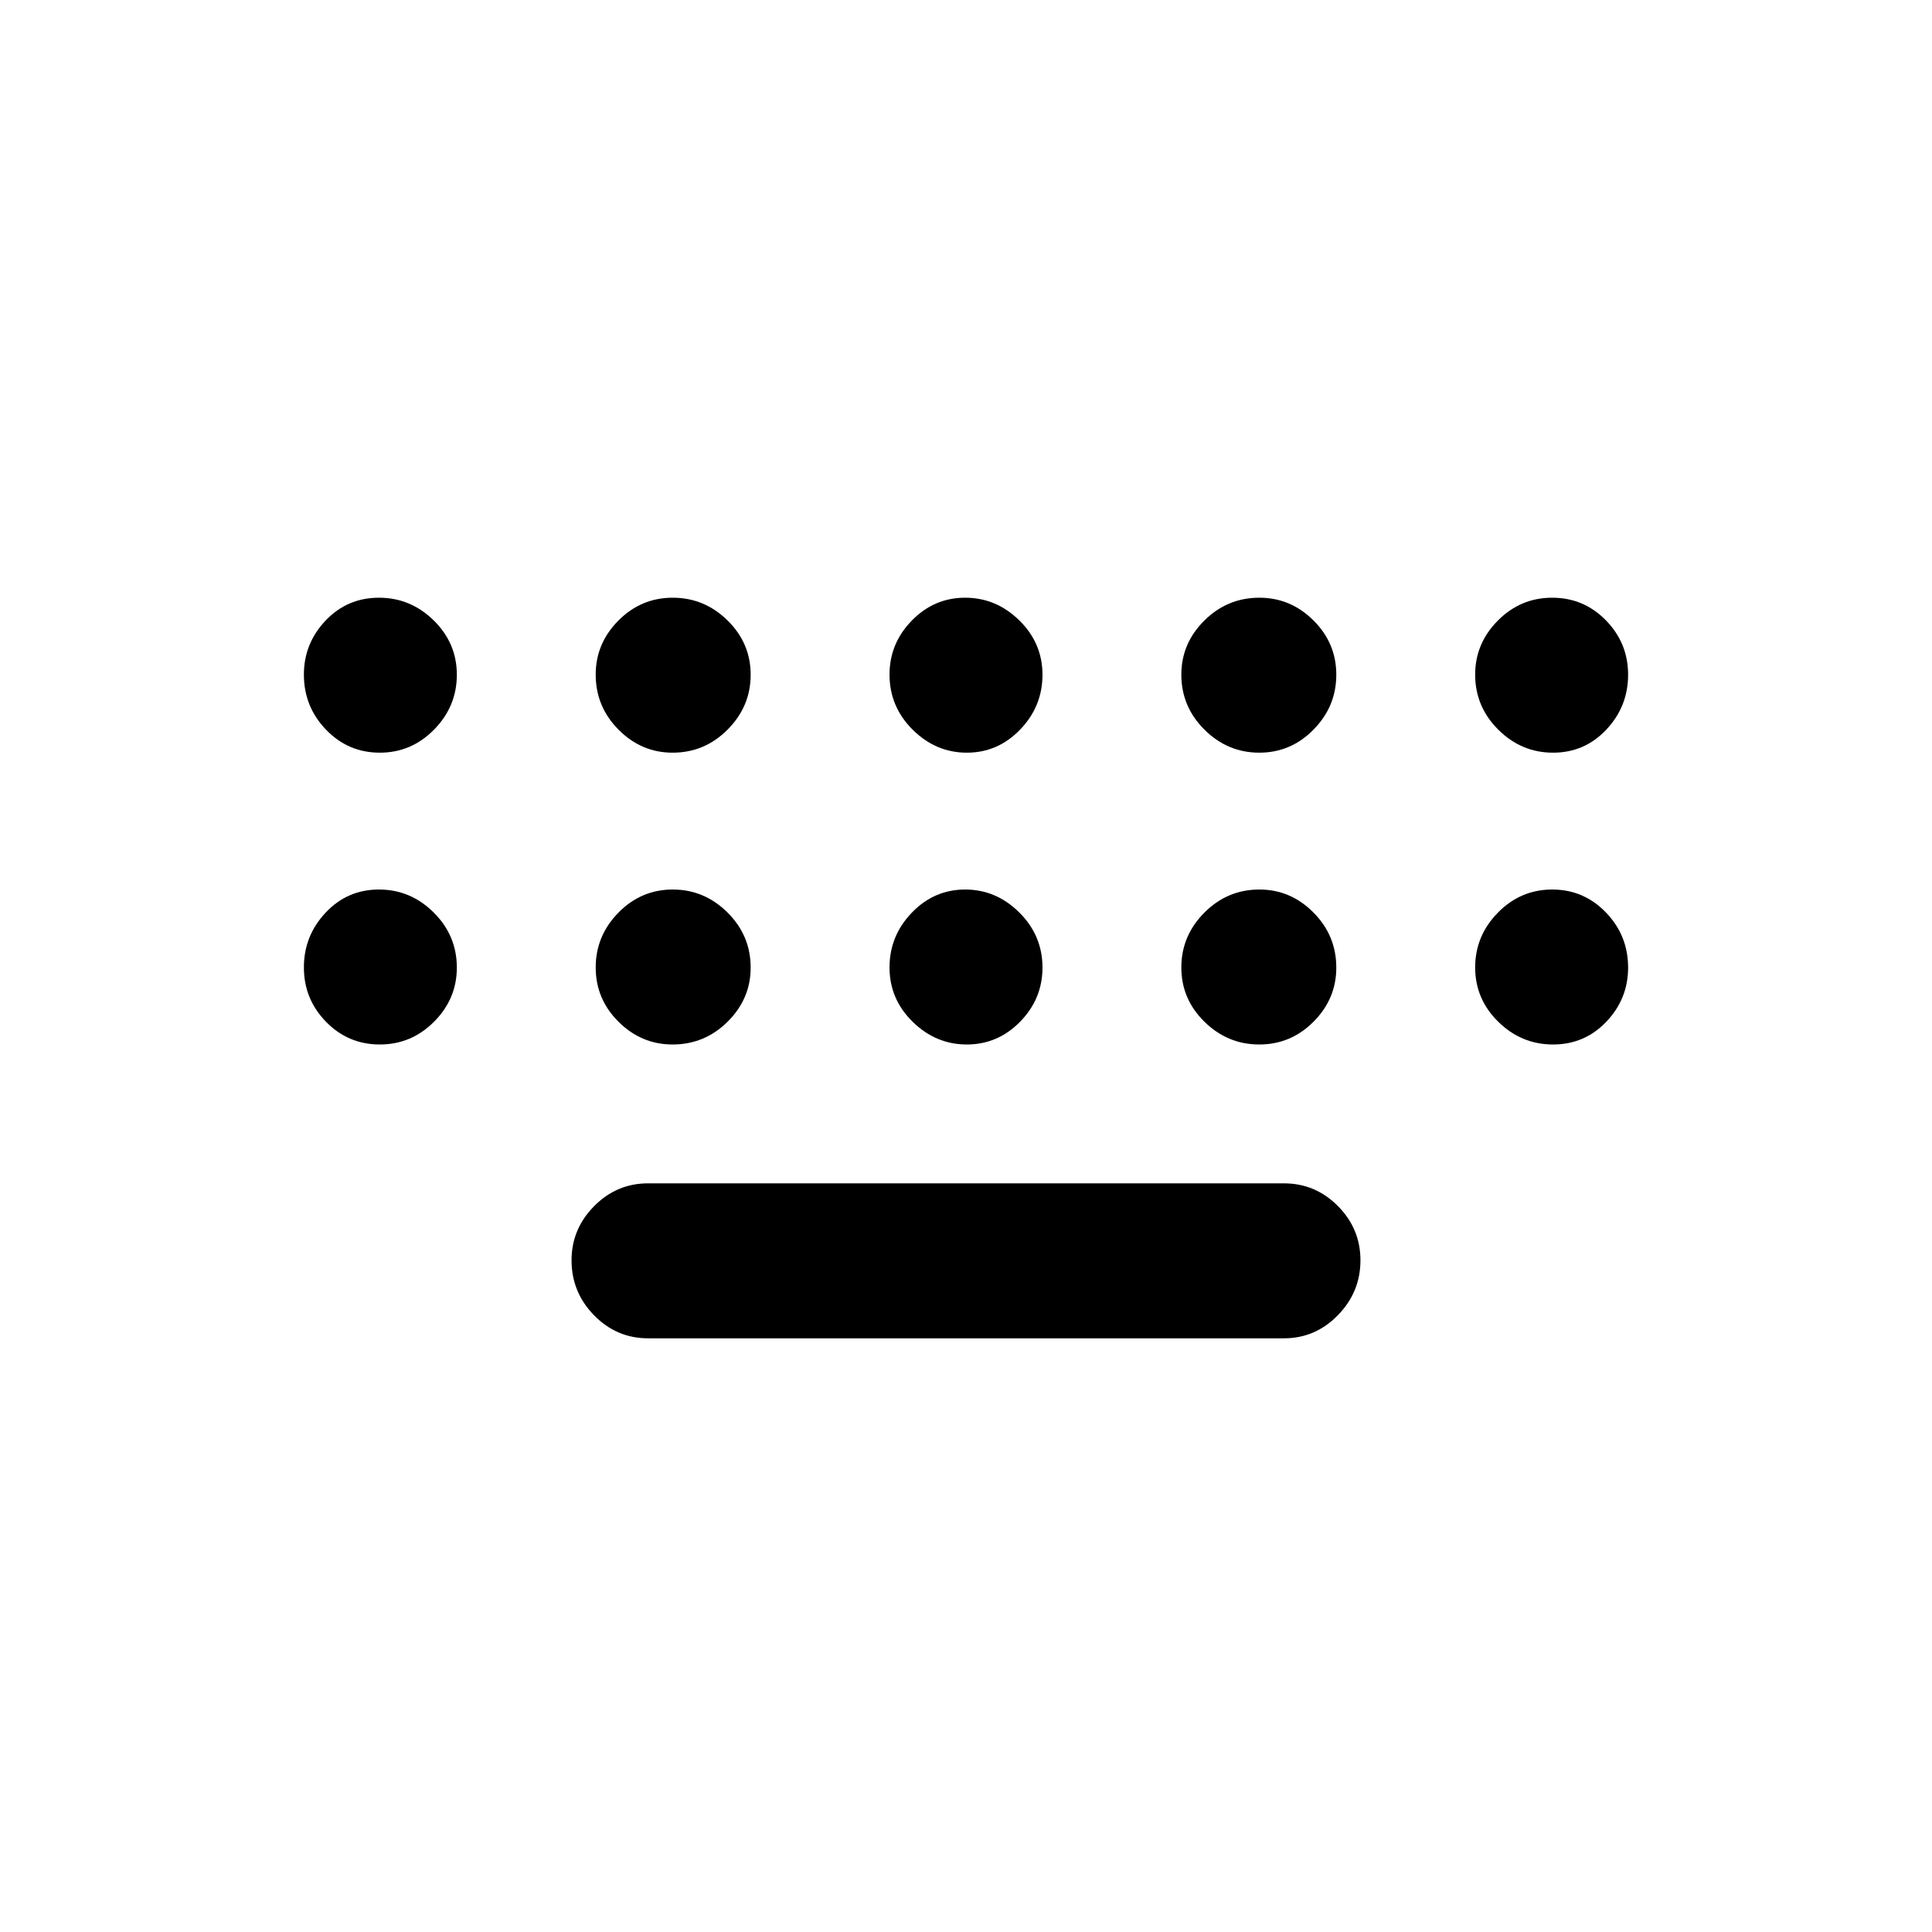 <svg xmlns="http://www.w3.org/2000/svg" height="20" viewBox="0 -960 960 960" width="20"><path d="M322-295q-15.6 0-26.8-11.427-11.2-11.427-11.2-27.362 0-15.511 11.2-26.861Q306.4-372 322-372h316q15.6 0 26.8 11.281 11.2 11.28 11.2 27Q676-318 664.8-306.5 653.6-295 638-295H322ZM188.719-586Q173-586 162-597.427q-11-11.427-11-27.362 0-15.511 10.789-26.861Q172.579-663 188.298-663q15.72 0 27.211 11.281 11.491 11.28 11.491 27Q227-609 215.719-597.5q-11.28 11.5-27 11.5Zm145.492 0q-15.511 0-26.861-11.427Q296-608.854 296-624.789q0-15.511 11.281-26.861 11.28-11.35 27-11.35Q350-663 361.5-651.719q11.5 11.28 11.5 27Q373-609 361.573-597.5 350.146-586 334.211-586Zm146.21 0Q465-586 453.5-597.427T442-624.789q0-15.511 11.079-26.861 11.079-11.35 26.5-11.35t26.921 11.281q11.5 11.28 11.5 27Q518-609 506.921-597.5q-11.079 11.5-26.5 11.5Zm145.298 0Q610-586 598.5-597.427 587-608.854 587-624.789q0-15.511 11.427-26.861Q609.854-663 625.789-663q15.511 0 26.861 11.281 11.35 11.28 11.35 27Q664-609 652.719-597.5q-11.28 11.5-27 11.5Zm145.983 0q-15.72 0-27.211-11.427Q733-608.854 733-624.789q0-15.511 11.281-26.861 11.28-11.35 27-11.35Q787-663 798-651.719q11 11.28 11 27Q809-609 798.211-597.5q-10.79 11.5-26.509 11.5Zm0 145q-15.72 0-27.211-11.281-11.491-11.28-11.491-27Q733-495 744.281-506.5q11.28-11.5 27-11.5Q787-518 798-506.573q11 11.427 11 27.362 0 15.511-10.789 26.861Q787.421-441 771.702-441Zm-145.983 0Q610-441 598.5-452.281q-11.5-11.28-11.5-27Q587-495 598.427-506.5q11.427-11.5 27.362-11.5 15.511 0 26.861 11.427Q664-495.146 664-479.211q0 15.511-11.281 26.861-11.28 11.35-27 11.35Zm-145.298 0Q465-441 453.5-452.281q-11.5-11.28-11.5-27Q442-495 453.079-506.5q11.079-11.5 26.5-11.5t26.921 11.427q11.5 11.427 11.5 27.362 0 15.511-11.079 26.861-11.079 11.35-26.5 11.35Zm-146.21 0q-15.511 0-26.861-11.281-11.35-11.28-11.35-27Q296-495 307.281-506.5q11.28-11.5 27-11.5Q350-518 361.5-506.573q11.5 11.427 11.5 27.362 0 15.511-11.427 26.861Q350.146-441 334.211-441Zm-145.492 0Q173-441 162-452.281q-11-11.28-11-27Q151-495 161.789-506.5q10.79-11.5 26.509-11.5 15.72 0 27.211 11.427Q227-495.146 227-479.211q0 15.511-11.281 26.861-11.28 11.35-27 11.35Z"/></svg>